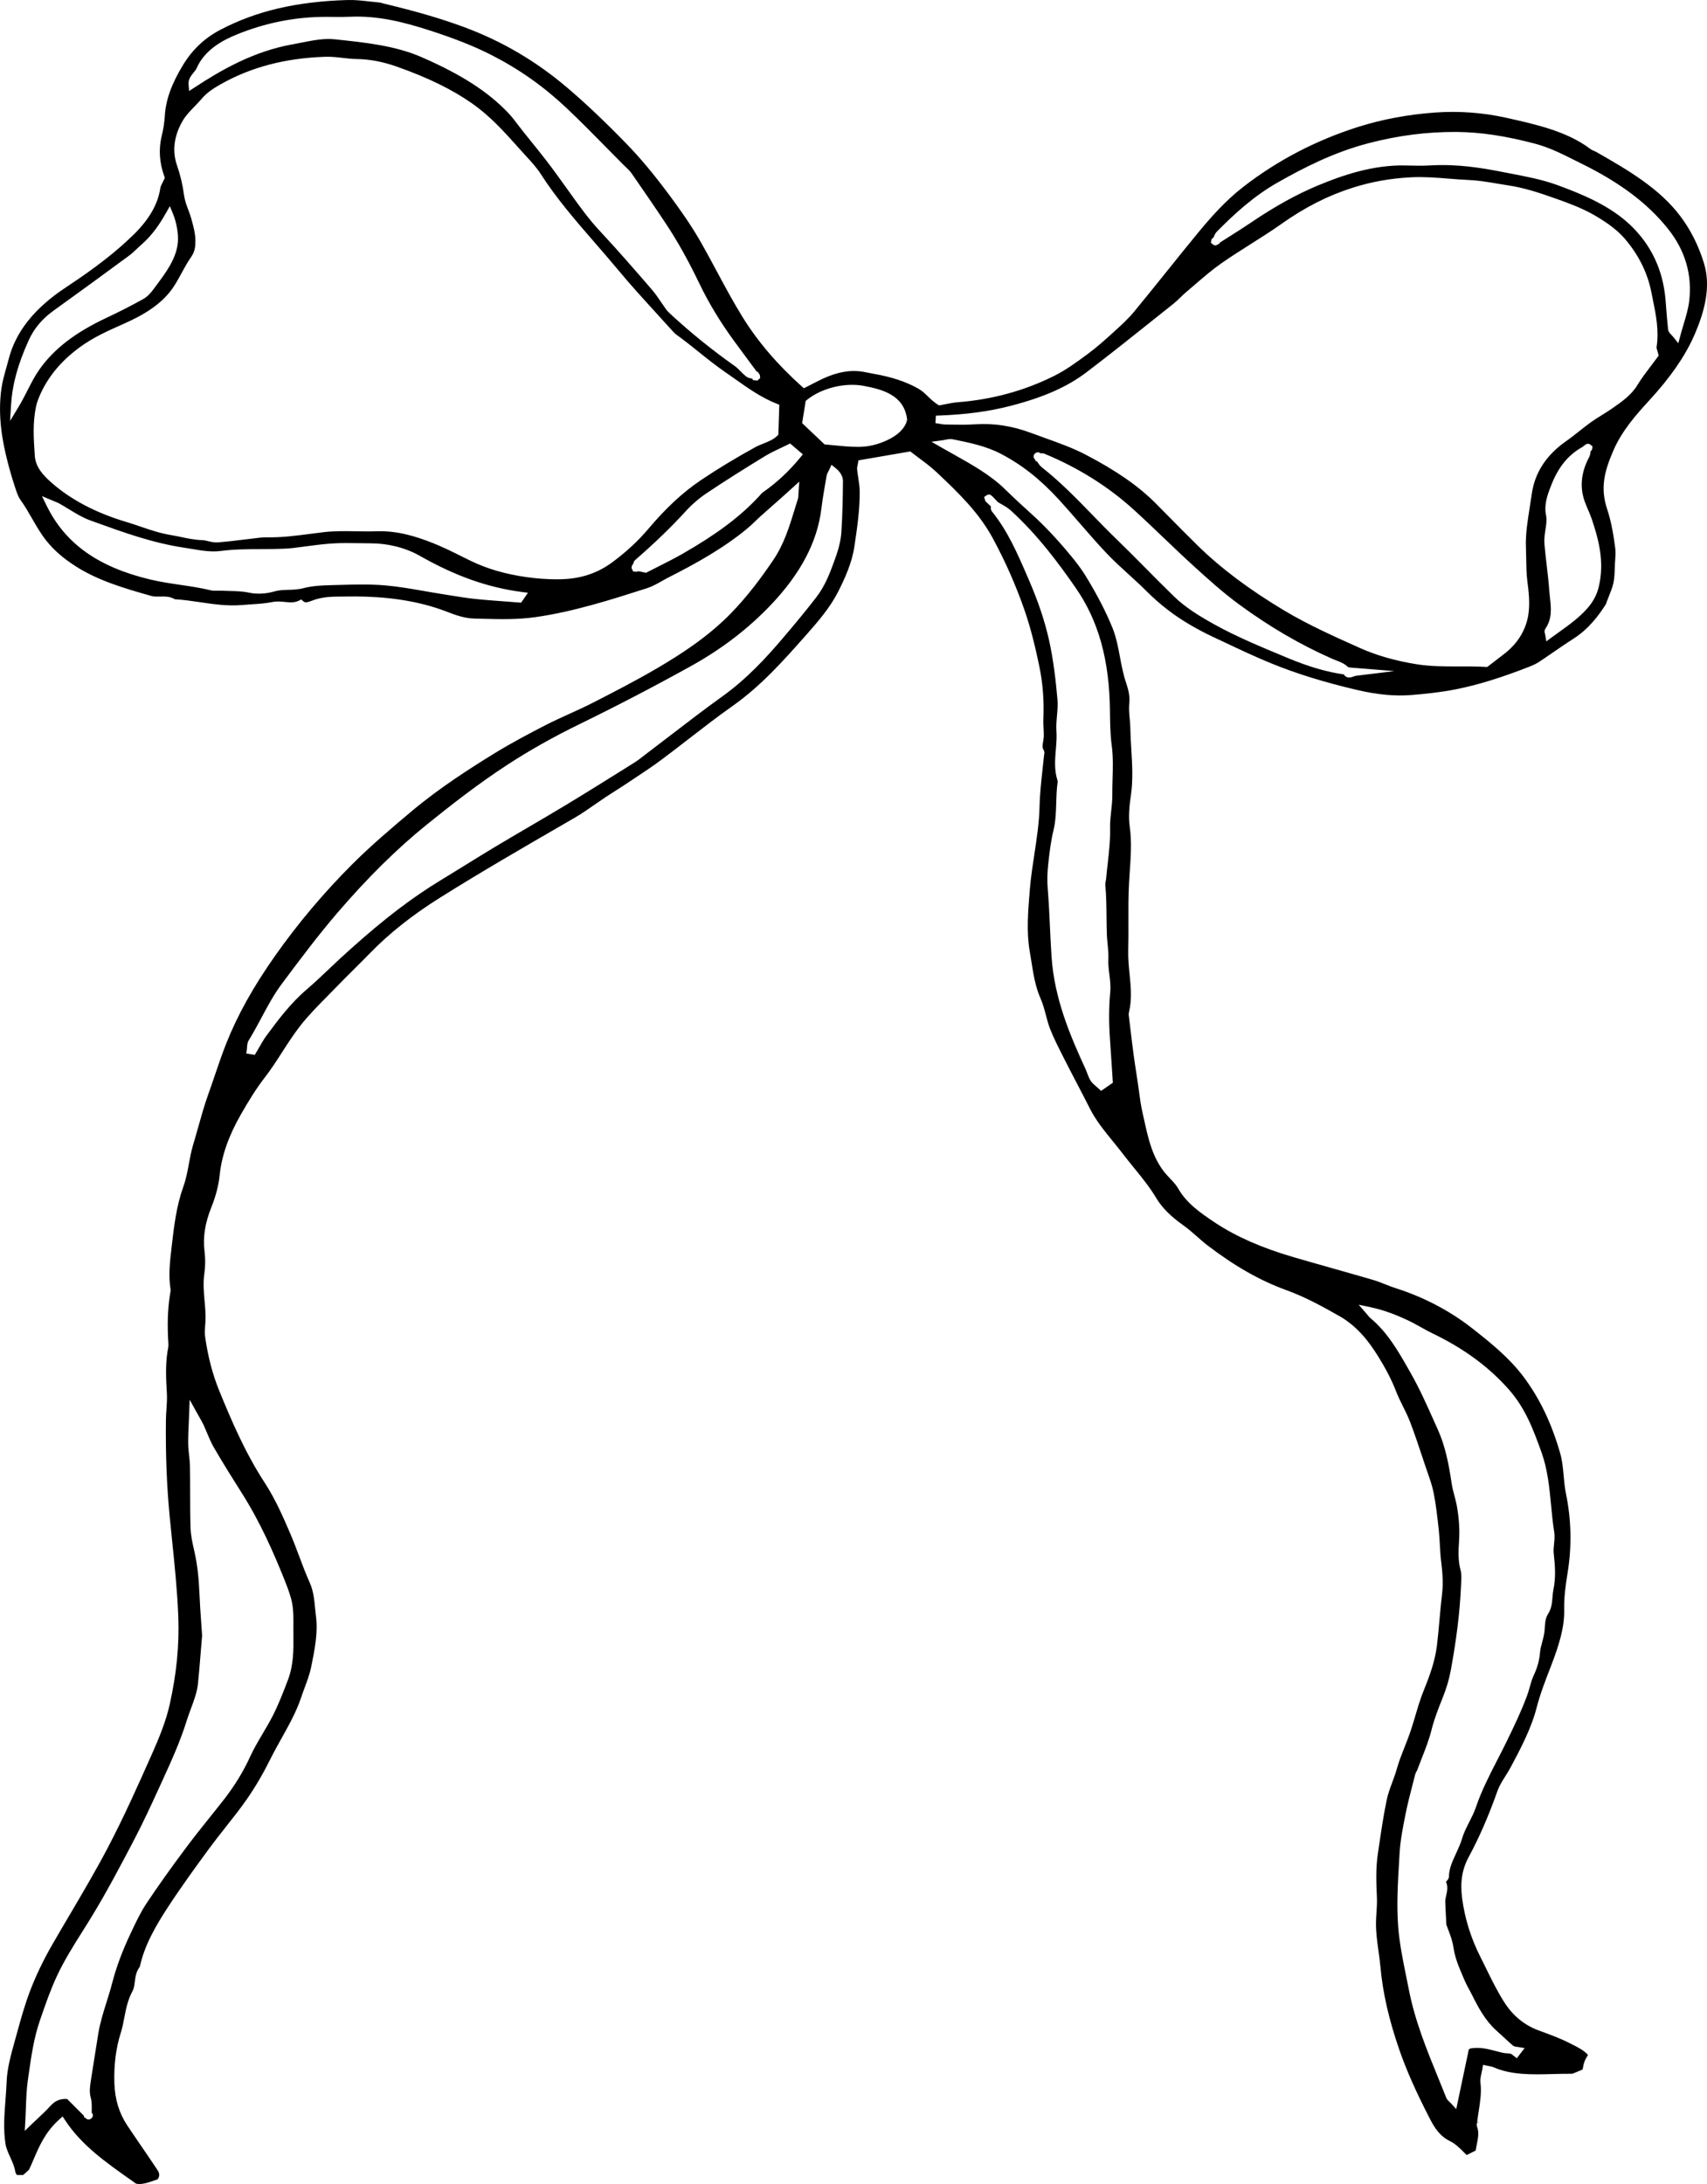 <?xml version="1.0" encoding="UTF-8"?>
<svg id="Layer_2" data-name="Layer 2" xmlns="http://www.w3.org/2000/svg" viewBox="0 0 320.338 409.781">
  <g id="Layer_1-2" data-name="Layer 1">
    <path d="m277.49,396.17c.275-1.778.56-3.617.337-5.356-.079-.62.06-1.239.195-1.838.059-.262.118-.523.161-.791l.122-.77.762.165c.18.038.33.065.459.088.279.05.505.091.729.19,3.371,1.5,7.327,1.393,11.153,1.289l.134-.004c1.118-.029,2.275-.058,3.41-.047.103-.004.321-.081.464-.139.488-.191.846-.347,1.232-.514l.344-.148.013-.067c.1-.53.185-.984.354-1.446.152-.413.383-.785.607-1.146l.045-.073c-.746-.853-1.909-1.438-3.036-2.004l-.485-.245c-1.642-.842-3.479-1.518-5.254-2.172l-.549-.203c-2.646-.979-4.806-2.766-6.42-5.309-1.292-2.032-2.357-4.206-3.387-6.308-.359-.734-.719-1.468-1.087-2.194-1.753-3.46-2.899-7.142-3.405-10.943-.4-3.004-.011-5.465,1.224-7.746,1.961-3.625,3.726-7.672,5.393-12.373.361-1.017.962-1.969,1.543-2.89.322-.51.655-1.038.935-1.562,1.819-3.415,3.878-7.279,4.898-11.258.644-2.51,1.614-5.015,2.553-7.438l.107-.275c1.548-3.998,2.566-7.329,2.498-10.595-.046-2.221.218-4.353.628-6.873.823-5.046.722-9.952-.307-14.997-.225-1.105-.329-2.241-.429-3.339-.124-1.367-.251-2.77-.611-4.042-1.613-5.708-3.895-10.47-6.977-14.559-2.632-3.49-6.123-6.327-9.771-9.167-4.09-3.183-8.992-5.736-14.178-7.383-.689-.218-1.352-.482-1.992-.738-.707-.281-1.435-.57-2.169-.786-2.555-.749-5.122-1.475-7.69-2.201-2.461-.696-4.833-1.367-7.196-2.056-6.016-1.754-10.856-3.876-14.797-6.485-2.89-1.913-5.408-3.717-6.954-6.434-.374-.658-.93-1.247-1.519-1.871-.427-.453-.864-.915-1.244-1.42-2.126-2.82-2.861-6.137-3.571-9.345-.109-.491-.217-.979-.33-1.465-.323-1.386-.515-2.816-.7-4.199-.081-.607-.161-1.202-.25-1.794l-.195-1.269c-.203-1.314-.406-2.629-.58-3.948-.231-1.742-.44-3.489-.649-5.236l-.24-1.997c-.025-.212.013-.403.044-.528.588-2.404.348-4.806.116-7.128-.146-1.454-.295-2.954-.255-4.478.046-1.75.04-3.518.034-5.228-.009-2.427-.018-4.902.116-7.37.038-.704.086-1.411.134-2.118l.007-.104c.19-2.777.388-5.649-.009-8.384-.278-1.92-.058-3.964.221-5.887.422-2.908.246-5.819.074-8.634-.076-1.252-.163-2.664-.186-4.036-.009-.563-.062-1.142-.115-1.7-.088-.948-.18-1.929-.077-2.942.131-1.296-.152-2.479-.616-3.855-.532-1.579-.839-3.213-1.135-4.793-.345-1.837-.702-3.736-1.409-5.473-1.261-3.096-2.936-6.326-5.122-9.875-.841-1.367-1.858-2.642-2.649-3.6-2.646-3.199-5.018-5.716-7.466-7.921-1.349-1.215-3.119-2.828-4.843-4.525-2.754-2.711-6.216-4.65-9.88-6.704-.708-.396-1.414-.792-2.119-1.195l-1.884-1.078,2.15-.294c.161-.022.323-.057.481-.09.412-.086.874-.181,1.317-.094l.114.023c3.005.609,6.113,1.239,8.896,2.68,3.979,2.062,7.467,4.811,10.978,8.651,1.336,1.462,2.63,2.953,3.881,4.396,1.653,1.904,3.338,3.845,5.079,5.682,1.282,1.352,2.71,2.652,4.091,3.909,1.129,1.028,2.274,2.071,3.351,3.146,2.54,2.536,5.236,4.617,8.244,6.362,1.513.877,2.792,1.553,4.023,2.129.784.367,1.566.735,2.348,1.105,2.898,1.368,5.87,2.771,8.882,4,4.642,1.894,9.861,3.51,15.958,4.941,3.89.914,7.173,1.219,10.337.963,2.303-.188,5.331-.481,8.317-1.074,4.093-.813,8.492-2.171,13.843-4.273.716-.281,1.298-.573,1.779-.891.893-.591,1.773-1.197,2.653-1.804,1.24-.854,2.483-1.711,3.746-2.514,2.931-1.865,4.794-4.438,6.091-6.471.129-.396.33-.898.52-1.373.386-.963.715-1.787.892-2.591.195-.894.228-1.843.258-2.762.011-.335.022-.667.041-1,.012-.216.027-.432.043-.649.05-.695.101-1.411.018-2.048-.309-2.386-.708-4.938-1.534-7.436-1.314-3.97-.539-7.094,1.245-11.147,1.567-3.561,4.214-6.586,6.572-9.142,3.958-4.291,6.715-8.24,8.428-12.072,2.491-5.574,3.1-9.96,1.918-13.805-.991-3.223-2.457-6.15-4.359-8.701-3.991-5.353-10.033-8.812-15.877-12.156-.094-.054-.199-.096-.305-.14-.259-.106-.518-.212-.753-.39-4.389-3.318-10.165-4.605-15.75-5.851-4.405-.982-8.914-1.317-13.4-.996-5.082.366-9.945,1.275-14.453,2.703-7.894,2.502-15.13,6.275-21.508,11.215-3.416,2.646-6.155,5.765-8.606,8.741-1.966,2.388-3.899,4.793-5.832,7.199-2.034,2.532-4.021,5.005-6.043,7.458-1.146,1.391-2.518,2.636-3.845,3.841-1.759,1.599-3.239,2.92-4.918,4.156l-.086.065c-1.96,1.444-3.978,2.929-6.202,4.04-5.584,2.789-11.688,4.452-18.143,4.944-.7.053-1.433.2-2.143.341-.371.074-.705.141-1.036.199l-.281.05-.242-.156c-.73-.466-1.294-1.006-1.838-1.529-.571-.549-1.102-1.059-1.776-1.444-2.293-1.308-4.975-2.2-8.438-2.807-.298-.051-.595-.111-.892-.171-.642-.129-1.267-.255-1.883-.309-2.401-.206-4.884.405-7.805,1.93-.429.224-.861.442-1.329.678l-1.166.591-.376-.338c-4.569-4.089-8.314-8.473-11.128-13.029-1.751-2.833-3.334-5.785-4.866-8.639l-.066-.123c-.903-1.682-1.837-3.421-2.791-5.107-1.969-3.478-4.329-6.751-6.166-9.215-2.856-3.83-5.363-6.823-7.889-9.418-4.144-4.256-7.657-7.585-11.059-10.479-5.918-5.035-12.29-8.776-19.48-11.438-4.232-1.566-8.864-2.921-15.02-4.393-.112-.027-.223-.06-.333-.094-.152-.046-.278-.084-.384-.094-.62-.054-1.237-.124-1.855-.194-1.438-.163-2.872-.33-4.269-.281-9.545.285-17.124,2.066-23.851,5.604-2.929,1.541-5.211,3.698-6.977,6.596-2.156,3.539-3.24,6.572-3.41,9.545-.068,1.184-.263,2.434-.596,3.823-.587,2.443-.419,4.967.5,7.503l.101.278-.119.27c-.106.242-.221.47-.333.689-.191.375-.356.7-.395.966-.441,3.019-2.092,5.891-5.045,8.778-3.259,3.187-7.162,6.224-12.656,9.847-5.918,3.903-9.439,8.319-10.765,13.5-.143.558-.3,1.116-.458,1.675-.342,1.21-.695,2.463-.875,3.679-.788,5.333.21,10.285,1.167,14.003.396,1.538.838,3.049,1.314,4.492l.096.293c.261.802.531,1.63.987,2.264.821,1.14,1.513,2.346,2.182,3.512.809,1.409,1.644,2.863,2.686,4.159,1.439,1.789,3.198,3.315,5.535,4.802,4.089,2.603,8.846,4.051,14.191,5.546.458.129.998.116,1.57.102.895-.021,1.906-.044,2.783.5,1.626.1,3.224.335,4.77.562,2.541.375,5.163.762,7.885.522.57-.051,1.142-.088,1.713-.125,1.305-.085,2.655-.173,3.938-.429.842-.17,1.618-.091,2.368-.017.956.095,1.774.175,2.618-.243l.448-.222.373.334c.35.313.743.24,1.673-.119.25-.096.493-.189.726-.255,1.511-.431,2.926-.496,4.111-.501l1.363-.011c1.262-.012,2.567-.025,3.86.018,5.929.208,10.968,1.158,15.407,2.903,1.468.577,3.204,1.172,4.949,1.212l1.497.039c3.224.087,6.547.175,9.921-.299,7.17-1.011,14.196-3.26,20.991-5.435.971-.311,1.865-.815,2.729-1.303.449-.253.887-.5,1.331-.726,5.009-2.546,10.273-5.426,14.839-9.231.479-.399.94-.844,1.386-1.273.331-.319.66-.636,1.001-.942.774-.697,1.559-1.388,2.344-2.078l1.49-1.316c.44-.391.877-.787,1.349-1.215l2.125-1.922-.141,1.844c-.011.138-.013.271-.015.399-.006.33-.012.698-.133,1.075-.211.66-.414,1.322-.616,1.985-.972,3.178-1.976,6.46-4.035,9.488-1.931,2.84-4.588,6.55-8.03,10.06-4.313,4.399-9.517,7.698-13.569,10.081-4.152,2.443-8.637,4.736-12.241,6.579-1.468.75-2.982,1.438-4.447,2.104-1.474.67-2.998,1.362-4.464,2.115-2.914,1.498-6.339,3.303-9.65,5.338-4.443,2.732-10.2,6.417-15.313,10.698-3.745,3.135-7.695,6.488-11.205,9.992-5.354,5.343-10.249,11.148-14.548,17.254-4.046,5.748-7.025,11.089-9.105,16.328-.799,2.012-1.504,4.085-2.186,6.09-.417,1.227-.812,2.386-1.227,3.542-.727,2.027-1.312,4.115-1.878,6.134l-.026.093c-.305,1.087-.609,2.173-.938,3.257-.348,1.15-.567,2.34-.779,3.491-.263,1.427-.534,2.902-1.053,4.349-1.313,3.663-1.746,7.413-2.165,11.039l-.046.397c-.297,2.55-.604,5.187-.207,7.667.06.374-.007.724-.065,1.033l-.044.248c-.417,2.721-.504,5.616-.276,9.109.026.403-.048.791-.114,1.132-.023.12-.044.233-.062.345-.405,2.631-.256,5.259-.111,7.8.056.994-.012,2.002-.078,2.977-.046.676-.091,1.326-.099,1.972-.08,6.484.152,12.439.709,18.206.144,1.492.298,2.983.452,4.473.477,4.628.97,9.413,1.157,14.193.211,5.385-.318,10.812-1.618,16.59-.716,3.187-2.021,6.336-3.323,9.266-2.586,5.812-5.25,11.8-8.31,17.622-2.219,4.221-4.702,8.434-7.104,12.509-1.109,1.881-2.218,3.763-3.305,5.65-1.69,2.936-3.104,5.895-4.202,8.795-.985,2.601-1.723,5.282-2.436,7.875l-.422,1.527c-.685,2.463-1.392,5.01-1.486,7.428-.044,1.139-.132,2.295-.217,3.412-.211,2.769-.426,5.58-.015,8.256.136.88.5,1.683.886,2.532.403.886.818,1.8.983,2.845.019.118.131.298.251.487l.026.043h1.186l1.087-.971c.306-.642.587-1.298.871-1.96,1.084-2.532,2.206-5.149,4.808-7.479l.639-.571.47.716c3.065,4.682,7.634,7.896,12.472,11.3l.851.6c1.052.21,2.205-.188,3.422-.608l.608-.207c.597-.86.25-1.365-.364-2.258l-.206-.303c-.837-1.261-1.691-2.507-2.546-3.754l-.06-.087c-.851-1.242-1.701-2.483-2.532-3.736-1.531-2.31-2.318-4.92-2.407-7.979-.099-3.414.305-6.564,1.2-9.365.297-.931.484-1.904.665-2.846.314-1.641.639-3.331,1.545-5.004.275-.509.348-1.102.424-1.729.108-.893.231-1.902.949-2.854.875-4.067,3.065-7.792,5.304-11.214,2.529-3.866,5.329-7.712,7.754-11.014.982-1.337,2.034-2.667,3.051-3.953,1.362-1.721,2.733-3.454,3.953-5.206,1.579-2.269,3.035-4.753,4.451-7.594.659-1.321,1.415-2.676,2.083-3.871,1.369-2.452,2.783-4.987,3.65-7.584.207-.623.438-1.245.668-1.867.483-1.303.975-2.626,1.232-3.906l.036-.173c.618-3.065,1.257-6.236.879-9.225-.062-.486-.11-.976-.158-1.464l-.009-.094c-.167-1.719-.326-3.342-1.005-4.854-.736-1.641-1.373-3.335-1.988-4.973-.505-1.345-1.028-2.736-1.601-4.08-1.453-3.412-2.92-6.726-4.895-9.756-3.663-5.617-6.312-11.834-8.507-17.222-1.241-3.044-2.104-6.332-2.641-10.048-.11-.761-.051-1.527.005-2.268.019-.238.036-.474.048-.709.065-1.257-.049-2.533-.16-3.766-.149-1.674-.303-3.4-.047-5.199.196-1.385.208-2.784.035-4.158-.332-2.638.08-5.28,1.296-8.317.83-2.072,1.35-4.092,1.546-6.004.373-3.64,1.689-7.385,4.024-11.45,1.489-2.592,2.821-4.759,4.479-6.908,1.165-1.51,2.209-3.131,3.218-4.699,1.046-1.626,2.125-3.302,3.357-4.889,1.541-1.984,3.373-3.835,5.144-5.626l.104-.105c.538-.544,1.075-1.088,1.603-1.635,1.083-1.123,2.193-2.227,3.304-3.332,1.023-1.018,2.003-1.994,2.964-2.981,3.64-3.744,7.971-7.17,13.242-10.476,7.559-4.74,15.421-9.289,23.024-13.688l2.11-1.221c1.322-.765,2.59-1.649,3.816-2.504.68-.474,1.359-.946,2.05-1.404.623-.412,1.253-.813,1.885-1.216.792-.503,1.527-.971,2.249-1.456l1.425-.948c1.63-1.082,3.316-2.2,4.898-3.379,1.715-1.277,3.402-2.583,5.089-3.889l.085-.065c2.65-2.051,5.362-4.15,8.138-6.108,5.378-3.792,9.598-8.553,13.679-13.157l.155-.175c2.329-2.626,4.542-5.224,6.017-8.137,1.246-2.461,2.582-5.383,3.035-8.396.523-3.476,1.062-7.057,1.004-10.581-.013-.792-.139-1.607-.261-2.396-.079-.511-.157-1.016-.211-1.523-.035-.34.035-.652.096-.928.023-.101.046-.2.062-.301l.082-.521,9.735-1.678.258.202c.392.307.824.627,1.276.963,1.093.812,2.319,1.722,3.409,2.745,4.264,3.997,8,7.688,10.542,12.388,2.375,4.395,4.388,8.962,5.981,13.577,1.259,3.646,2.096,7.332,2.749,10.458.662,3.172.909,6.445.755,10.004-.022.521.008,1.063.038,1.587.026.479.052.959.046,1.441-.006.374-.067.729-.125,1.074-.11.645-.197,1.151.079,1.557.238.349.149.722.101.922-.109,1.077-.218,2.077-.327,3.077-.238,2.191-.481,4.43-.526,6.597-.062,3.022-.528,6.077-.979,9.03-.326,2.135-.661,4.332-.836,6.473l-.027.325c-.314,3.821-.639,7.772.005,11.423.111.63.211,1.267.312,1.904.365,2.318.741,4.706,1.698,6.854.457,1.027.742,2.113,1.019,3.164.225.86.456,1.74.774,2.552.688,1.754,1.566,3.484,2.417,5.158l.34.669c.727,1.438,1.472,2.867,2.217,4.295l.125.24c.8,1.533,1.6,3.066,2.377,4.61,1.119,2.224,2.753,4.23,4.334,6.171.652.801,1.285,1.578,1.891,2.372.662.869,1.354,1.721,2.047,2.572,1.463,1.799,2.97,3.651,4.168,5.651,1.115,1.86,2.651,3.408,5.137,5.175.905.644,1.727,1.369,2.521,2.07.646.571,1.302,1.15,1.982,1.669,5.149,3.931,9.854,6.601,14.806,8.402,3.53,1.285,6.714,3.031,9.936,4.859,3.52,1.997,5.72,5.062,7.243,7.511,1.52,2.442,2.598,4.541,3.394,6.606.361.939.827,1.876,1.276,2.782.469.943.949,1.91,1.339,2.919.851,2.204,1.606,4.478,2.336,6.676l.612,1.835c.12.356.244.712.369,1.067.428,1.226.868,2.482,1.125,3.791.437,2.219.687,4.399.968,7.02.097.907.147,1.829.195,2.721.055,1.018.111,2.044.232,3.027.229,1.857.45,4.025.176,6.259-.195,1.597-.338,3.217-.476,4.783-.14,1.59-.285,3.235-.486,4.864-.359,2.926-1.403,5.767-2.478,8.402-.625,1.532-1.094,3.123-1.548,4.661-.33,1.113-.646,2.18-1.009,3.229-.316.912-.677,1.822-1.025,2.702-.53,1.337-1.073,2.706-1.449,4.062-.243.874-.564,1.742-.875,2.582-.397,1.073-.802,2.166-1.022,3.221-.618,2.956-1.06,5.976-1.487,8.897l-.198,1.351c-.406,2.742-.285,5.455-.169,8.079.043.956-.019,1.927-.079,2.865-.04.613-.078,1.216-.089,1.815-.033,1.834.221,3.646.466,5.399.143,1.024.284,2.039.375,3.058.428,4.763,1.575,9.797,3.505,15.39,1.354,3.921,3.214,8.117,5.856,13.205.804,1.547,1.803,3.104,3.654,4.01,1.043.509,1.821,1.292,2.575,2.048.202.203.392.395.583.578l1.683-.844c.059-.362.131-.723.205-1.081.244-1.203.475-2.339.07-3.356-.125-.316-.056-.613-.015-.79l.392-.05h0l-.373-.045c.08-.669.184-1.339.287-2.01Zm-23.051-269.373c-.074.009-.23.065-.356.111-.278.101-.581.211-.901.211-.227,0-.433-.057-.613-.17-.16-.099-.289-.237-.383-.41-3.248-.466-6.583-1.442-10.476-3.062l-.861-.358c-4.34-1.804-8.814-3.665-12.916-5.938-2.644-1.466-5.394-3.116-7.595-5.251-1.774-1.722-3.537-3.501-5.242-5.222-1.852-1.869-3.709-3.744-5.578-5.55-1.531-1.478-3.028-3.02-4.475-4.511-2.983-3.073-6.042-6.225-9.5-8.943-.409-.322-.674-.731-.909-1.093l-.044-.068-.214-.002-.162-.36c-.249-.216-.317-.519-.18-.831.06-.137.154-.25.272-.326.013-.017.081-.06.157-.094.27-.124.561-.076.777.12.257-.016.533-.012.798.097,6.328,2.618,11.97,6.16,16.771,10.53,1.863,1.695,3.707,3.457,5.489,5.159l.068.065c1.814,1.733,3.69,3.526,5.583,5.246,2.726,2.477,5.542,5.035,8.621,7.289,5.763,4.22,11.488,7.555,17.502,10.196.22.096.448.185.677.274.786.306,1.597.622,2.224,1.252l.454.095,8.246.662-7.235.884Zm45.609-16.778c-.364,1.563-1.071,2.895-2.225,4.191-1.539,1.727-3.36,3.033-5.289,4.415-.46.33-.922.66-1.382 1l-.97.715-.196-1.189c-.015-.092-.037-.169-.056-.236-.062-.227-.164-.598.082-.955,1.294-1.89,1.073-3.869.86-5.782-.056-.504-.104-.94-.134-1.371-.11-1.563-.296-3.155-.476-4.693-.158-1.343-.316-2.69-.431-4.042-.08-.932.059-1.832.192-2.703.146-.946.282-1.834.118-2.629-.411-1.993.174-3.709.981-5.745,1.383-3.491,3.247-5.73,6.027-7.235l.024-.125.304-.125.161-.214.08.052c.348-.182.649.007.747.082.05.038.093.079.131.124l.259.193-.059.422c-.036.265-.181.413-.3.495l-0.0.003c-.037.334-.082.749-.292,1.144-1.506,2.827-1.776,5.627-.801,8.326.175.483.378.956.581,1.429.263.61.522,1.212.734,1.842,1.22,3.623,2.43,7.884,1.327,12.613Zm-72.746-64.882c.044-.297.198-.436.37-.528l.092-.121c.126-.32.283-.717.606-1.042,3.221-3.25,6.838-6.619,11.459-9.237,4.712-2.669,10.417-5.629,17.014-7.345,5.604-1.458,10.97-2.133,16.446-2.106,4.557.038,9.265.741,14.815,2.214,2.598.689,4.888,1.836,7.103,2.945.453.227.905.453,1.361.676,7.41,3.629,12.643,7.559,16.468,12.366,3.213,4.037,4.546,8.586,3.962,13.522-.171,1.438-.596,2.855-1.046,4.355-.209.694-.424,1.41-.622,2.158l-.373,1.412-.915-1.139c-.148-.184-.287-.329-.404-.453-.29-.305-.559-.588-.606-1.027-.147-1.344-.253-2.696-.356-4.004l-.123-1.542c-.464-5.586-2.699-10.313-6.64-14.048-3.746-3.548-8.79-5.689-13.683-7.474-2.81-1.025-5.897-1.613-8.882-2.183-.59-.112-1.181-.226-1.77-.341-3.505-.69-8.159-1.448-13.07-1.16-1.579.091-3.16.059-4.644.016-6.245-.178-12.131,1.918-16.572,3.763-3.944,1.638-8.029,3.902-12.49,6.92-1.41.955-2.856,1.869-4.255,2.753-.542.343-1.084.686-1.624,1.031l-.105.212-.267.108c-.284.252-.623.27-.922.043-.049-.036-.093-.078-.131-.123l-.261-.201.064-.42Zm-51.678,32.851l.342-.012c5.237-.181,9.596-.764,13.72-1.834,6.222-1.615,10.612-3.562,14.235-6.315,4.273-3.246,8.51-6.628,12.608-9.899,1.25-.999,2.501-1.998,3.754-2.993.417-.333.797-.703,1.2-1.095.358-.351.718-.7,1.105-1.025.573-.482,1.14-.97,1.707-1.46,1.564-1.35,3.181-2.746,4.931-3.969,1.792-1.251,3.676-2.442,5.497-3.594,1.93-1.221,3.926-2.483,5.804-3.813,4.364-3.09,8.72-5.3,13.316-6.757,3.536-1.121,7.115-1.76,10.941-1.955,2.445-.121,4.82.069,7.115.254,1.224.099,2.488.201,3.736.253,1.8.074,3.516.366,5.175.649.74.126,1.41.24,2.086.339,3.135.46,5.95,1.403,9.043,2.496,2.412.853,4.956,1.793,7.209,3.09,2.655,1.528,4.512,2.97,5.844,4.538,2.554,3.009,4.206,6.365,4.911,9.975.078.399.16.799.241,1.199l.025.123c.584,2.85,1.187,5.797.705,8.958-.022.151.056.397.139.657.062.194.125.396.173.609l.074.326-.198.271c-.392.537-.798,1.07-1.205,1.604-.912,1.199-1.837,2.415-2.585,3.651-1.142,1.882-2.917,3.114-4.633,4.306l-.205.143c-.599.417-1.225.804-1.851,1.191-.688.426-1.377.853-2.007,1.306-.74.531-1.46,1.103-2.157,1.655-.804.637-1.635,1.296-2.507,1.906-3.737,2.607-5.91,5.945-6.458,9.92-.118.855-.255,1.71-.392,2.564-.395,2.468-.804,5.018-.702,7.496.029.702.04,1.408.049,2.113.02,1.382.04,2.806.213,4.171.245,1.936.521,4.118.188,6.292-.437,2.841-1.965,5.359-4.418,7.282-.653.512-1.312,1.017-2.022,1.559l-1.29.987-.273-.016c-1.722-.103-3.468-.097-5.007-.092-2.651.004-5.298.008-7.872-.398-3.989-.63-7.596-1.659-10.722-3.06l-.17-.076c-4.724-2.116-9.609-4.304-14.083-6.984-6.574-3.939-11.892-7.937-16.258-12.223-1.873-1.838-3.743-3.732-5.552-5.565l-2.268-2.294c-3.202-3.228-7.379-6.131-13.145-9.136-2.389-1.245-5.041-2.196-7.605-3.116-.86-.308-1.719-.616-2.57-.936-3.573-1.34-7.027-1.874-10.561-1.64-1.509.102-3.023.076-4.362.054l-1.199-.016c-.4-.003-.766-.071-1.12-.136-.148-.027-.287-.053-.427-.073l-.34-.048.079-1.408ZM38.859,268.878c.382.908.776,1.841,1.263,2.682,1.76,3.04,3.645,6.042,5.256,8.579,3.478,5.471,5.964,11.207,7.938,16.096.42,1.041.901,2.282,1.281,3.597.483,1.676.473,3.413.463,5.092l-.003.907.006.99c.024,2.728.049,5.549-1.045,8.42-.833,2.18-1.688,4.417-2.772,6.567-.607,1.202-1.327,2.418-1.962,3.492-.822,1.391-1.668,2.822-2.32,4.251-1.323,2.897-2.979,5.595-5.062,8.248-.811,1.033-1.634,2.062-2.457,3.089-1.527,1.908-3.066,3.831-4.5,5.751-3.009,4.032-5.373,7.358-7.438,10.466-1.138,1.709-2.018,3.58-2.869,5.389l-.176.375c-1.536,3.254-2.655,6.278-3.423,9.249-.31,1.199-.688,2.402-1.053,3.566-.607,1.934-1.234,3.933-1.544,5.899l-.53,3.328c-.271,1.704-.543,3.409-.808,5.113l-.023.151c-.185,1.191-.36,2.316-.056,3.386.214.752.202,1.529.19,2.28-.003.186-.006.367-.006.547.243.239.291.553.125.858-.068.123-.158.22-.268.285-.021.02-.088.058-.163.088-.32.127-.632.037-.839-.226l-.305-.165-.011-.255-3.146-3.144c-1.312-.086-2.297.343-3.174,1.328-.683.769-1.447,1.483-2.256,2.241l-.094.088c-.347.325-.705.661-1.074,1.018l-1.357,1.312.107-1.885c.049-.849.079-1.674.107-2.485.065-1.825.126-3.527.381-5.264l.19-1.316c.459-3.209.932-6.507,2.063-9.791l.104-.302c.918-2.669,1.865-5.42,3.12-8.097,1.349-2.881,3.093-5.65,4.779-8.329l.082-.129c.613-.975,1.225-1.948,1.819-2.93,2.765-4.564,5.232-9.261,7.619-13.803,1.786-3.398,3.385-6.862,4.745-9.843l.556-1.215c1.709-3.735,3.478-7.598,4.689-11.497.243-.785.534-1.568.816-2.326.574-1.542,1.167-3.136,1.326-4.697.205-2.003.366-4.01.522-5.952.073-.896.143-1.762.216-2.628.004-.061.013-.126.021-.192.016-.115.026-.171.023-.227-.055-.854-.116-1.708-.178-2.563-.124-1.718-.251-3.494-.322-5.27-.125-3.097-.419-5.591-.924-7.85l-.084-.375c-.306-1.357-.621-2.755-.667-4.201-.07-2.234-.073-4.49-.076-6.672-.002-1.613-.005-3.227-.033-4.837-.012-.681-.087-1.382-.16-2.061-.074-.688-.157-1.455-.171-2.21-.02-1.129.032-2.261.093-3.572.029-.623.06-1.29.085-2.021l.095-2.656,1.288,2.324c.219.396.405.722.566,1.004.314.551.535.94.723,1.342.244.522.468,1.054.692,1.585Zm-2.524-255.265l.002-.002c.223-.271.433-.526.535-.761,1.545-3.58,5.056-5.355,7.563-6.379,5.055-2.065,10.336-3.175,15.698-3.297.761-.019,1.522-.012,2.285-.003l.118.001c1.015.012,2.058.021,3.079-.026,5.36-.25,10.253,1.041,14.748,2.477,4.837,1.545,8.621,3.046,11.908,4.724,5.187,2.647,9.789,5.9,14.07,9.946,2.566,2.424,5.068,4.966,7.487,7.424l.196.199c.988,1.003,1.976,2.008,2.972,3.005.133.133.272.265.411.396.395.372.801.755,1.125,1.222,1.955,2.816,4.249,6.141,6.444,9.448,2.162,3.26,4.164,6.842,6.299,11.274,1.737,3.606,3.847,7.096,6.451,10.67,1.008,1.384,2.03,2.761,3.053,4.137l1.241,1.672.258.073.104.242c.169.152.221.337.232.476l.037.424-.359.29-.13.173-.844-.103-.147-.284-.005.025c-.386-.075-.823-.161-1.175-.439-.391-.31-.732-.659-1.033-.966-.356-.364-.693-.708-1.078-.979-4.226-2.979-8.295-6.271-12.095-9.783-.239-.221-.548-.52-.807-.878-.314-.433-.615-.876-.915-1.319-.54-.797-1.097-1.619-1.727-2.346-3.15-3.642-6.407-7.408-9.815-11.053-2.047-2.191-3.766-4.594-5.428-6.918l-1.024-1.427c-1.147-1.595-2.31-3.21-3.501-4.76-.992-1.29-2.016-2.561-3.041-3.831-.494-.612-.965-1.197-1.433-1.783-.288-.36-.567-.728-.846-1.096-.6-.792-1.193-1.575-1.853-2.269-3.805-4.008-8.84-7.249-16.329-10.508-4.906-2.135-10.529-2.725-15.968-3.296l-.318-.033c-2.001-.21-4.126.211-6.181.621-.584.117-1.157.231-1.729.333-7.286,1.301-13.363,4.813-18.347,8.078l-1.029.674-.11-1.225c-.088-.974.489-1.676.952-2.241ZM5.226,73.119l-0.0 0-.334-.17.329.18c-.533,1.046-1.084,2.128-1.777,3.275l-1.552,2.563.184-2.991c.238-3.868,1.263-7.619,3.325-12.162.995-2.194,2.532-4.015,4.699-5.566,4.501-3.223,8.923-6.458,14.18-10.325.457-.336.868-.728,1.304-1.143.302-.288.586-.558.884-.814,2.202-1.891,3.647-4.183,4.66-5.968l.748-1.316.576,1.399c.678,1.645,1.063,3.827.935,5.308-.264,3.071-2.157,5.614-3.987,8.073l-.588.793c-.419.57-1.076,1.384-1.929,1.854-2.309,1.274-4.618,2.453-6.862,3.504-5.914,2.77-9.939,5.875-12.668,9.771-.828,1.183-1.459,2.422-2.126,3.734Zm92.573,39.958l-.424-.033c-.821-.065-1.643-.126-2.464-.186-1.903-.14-3.872-.284-5.799-.487-1.522-.161-3.035-.407-4.498-.644-.546-.089-1.053-.171-1.562-.251-1.088-.169-2.171-.358-3.255-.547l-.152-.026c-2.419-.423-4.921-.86-7.429-1.075-2.767-.237-5.691-.158-8.52-.08l-1.46.039c-1.744.043-3.586.122-5.262.564-1.01.267-1.974.294-2.905.321-.884.025-1.718.049-2.51.279-1.661.484-3.343.566-4.866.241-1.16-.249-2.391-.279-3.581-.308-.547-.014-1.094-.027-1.638-.059-.181-.012-.365-.006-.55 0-.509.019-.957.033-1.398-.075-1.824-.444-3.759-.729-5.631-1.006-1.894-.28-3.829-.565-5.7-1.012-9.788-2.338-15.969-6.747-19.453-13.874l-.864-1.768,2.448,1.024c.335.134.552.224.752.333.646.356,1.275.74,1.903,1.125,1.252.767,2.547,1.56,3.954,2.069l.931.336c5.314,1.922,10.805,3.909,16.722,4.791.461.069.925.147,1.391.226,1.801.302,3.665.618,5.424.384,2.544-.33,5.035-.338,7.444-.345,1.374-.004,2.784-.009,4.173-.073l.273-.012c.526-.024,1.014-.045,1.5-.103.781-.09,1.562-.194,2.343-.298l.142-.019c1.664-.222,3.384-.451,5.083-.559,1.635-.104,3.273-.08,4.858-.054.798.013,1.505.024,2.213.025,3.417.004,6.661.823,9.382,2.368,6.644,3.772,12.701,5.918,19.065,6.755l1.195.156-1.278,1.856Zm7.604-4.399c-.33.009-.662.014-.994.014-1.812,0-3.657-.136-5.64-.416-3.933-.555-7.338-1.548-10.412-3.035-.626-.303-1.25-.613-1.872-.923-1.717-.854-3.481-1.732-5.296-2.443-3.123-1.223-6.572-2.335-10.616-2.193-1.309.047-2.664.023-3.859.002-1.926-.035-3.918-.07-5.874.154-.848.097-1.695.208-2.542.319l-.123.016c-2.625.342-5.338.692-8.02.644-.432-.014-.91.012-1.426.07-.829.094-1.658.197-2.487.299-1.761.217-3.582.442-5.379.577-.659.043-1.257-.098-1.788-.224-.401-.095-.777-.184-1.139-.195-1.395-.045-2.688-.316-3.938-.579-.618-.13-1.231-.259-1.854-.36-2.073-.336-3.973-.986-5.81-1.613-.88-.301-1.753-.599-2.645-.865-5.727-1.703-10.482-4.216-14.137-7.468-1.487-1.324-2.882-2.841-3.02-4.954l-.028-.419c-.187-2.831-.38-5.752.248-8.75.125-.596.329-1.223.621-1.917,1.499-3.555,3.951-6.562,7.496-9.193,2.571-1.907,5.463-3.19,8.261-4.431,3.411-1.515,7.208-3.539,9.507-7.073.516-.793.979-1.64,1.425-2.459.562-1.033,1.136-2.085,1.837-3.089.725-1.036.776-2.047.766-3.166-.01-1.19-.339-2.41-.658-3.588l-.106-.391c-.146-.544-.355-1.097-.557-1.632-.329-.869-.668-1.769-.798-2.741-.266-1.977-.702-3.822-1.333-5.641-.938-2.707-.551-5.623,1.122-8.433.571-.958,1.389-1.798,2.181-2.61.421-.431.897-.918,1.296-1.398.938-1.128,2.085-1.902,3.518-2.717,5.703-3.241,12.133-4.942,19.659-5.203,1.157-.045,2.27.087,3.35.211.85.097,1.729.197,2.594.209,2.449.032,4.922.502,7.562,1.437,5.885,2.083,10.377,4.284,14.135,6.923,3.357,2.356,5.959,5.257,8.476,8.062.45.502.901,1.003,1.356,1.503l.354.386c.944,1.032,1.92,2.098,2.684,3.29,2.934,4.582,6.613,8.816,10.17,12.911,1.429,1.645,2.904,3.343,4.314,5.043,2.287,2.756,4.761,5.469,7.154,8.092l.081.088c1.02,1.119,2.041,2.237,3.05,3.363.239.267.449.461.66.614,1.451,1.046,2.847,2.164,4.196,3.246,1.615,1.294,3.279,2.627,5.028,3.828.597.41,1.187.826,1.775,1.242,2.571,1.817,4.963,3.507,7.835,4.646l.482.191-.177,5.624-.211.207c-.723.712-1.687,1.095-2.618,1.465-.514.204-1.029.409-1.481.657-3.675,2.019-7.112,4.102-10.216,6.191-3.408,2.295-6.557,5.214-9.912,9.188-1.864,2.209-4.125,4.303-6.722,6.224-2.757,2.039-5.868,3.079-9.508,3.181Zm37.728-16.282h-0c-.156.108-.3.275-.466.468-.08.093-.156.181-.234.267-3.482,3.761-7.876,7.066-14.246,10.719-1.583.908-3.198,1.721-4.758,2.507l-.092.046c-.64.322-1.264.637-1.861.947l-.232.121-1.472-.307-.078.097-.067-.042c-.109.052-.244.078-.417.049l-.419-.066-.097-.256c-.042-.055-.078-.119-.107-.189-.057-.141-.137-.445.088-.714l-.042-.09.197-.087c.036-.27.119-.571.388-.805,3.654-3.176,6.719-6.132,9.371-9.039,1.217-1.335,2.602-2.537,4.004-3.476,3.838-2.569,7.681-4.952,10.933-6.943.971-.595,2.004-1.081,3.004-1.551.45-.211.885-.417,1.307-.626l.436-.218,2.397,2.041-.459.56c-2.15,2.619-4.464,4.774-7.075,6.587Zm14.76,7.482c-.123,1.904-.738,3.785-1.322,5.374-.842,2.289-1.712,4.655-3.399,6.835-1.806,2.334-3.8,4.767-6.465,7.888-2.929,3.428-6.538,7.373-11.094,10.647-3.35,2.407-6.671,4.955-9.882,7.419-1.466,1.125-2.922,2.241-4.385,3.35-.203.153-.403.31-.604.466-.531.416-1.081.845-1.686,1.224l-1.282.802c-3.575,2.238-7.627,4.773-11.547,7.141-2.34,1.412-4.701,2.795-7.062,4.178l-.212.125c-1.995,1.168-3.989,2.336-5.97,3.523-1.884,1.129-3.75,2.284-5.615,3.438-1.549.96-3.07,1.902-4.602,2.831-5.391,3.266-10.58,7.218-16.825,12.812l-.075.068c-.742.665-1.445,1.294-2.134,1.934-.662.614-1.316,1.236-1.97,1.857-1.367,1.299-2.757,2.621-4.208,3.86-3.048,2.602-5.336,5.686-7.548,8.667-.503.679-.926,1.423-1.335,2.143-.216.378-.405.71-.603,1.038l-.257.426-1.598-.256.114-.727c.021-.129.027-.26.034-.391.023-.426.049-.927.335-1.387.842-1.355,1.601-2.777,2.335-4.152,1.153-2.163,2.34-4.388,3.908-6.486l.139-.185c3.229-4.323,6.57-8.793,10.223-13.049,5.674-6.61,11.167-12.032,16.793-16.576,4.356-3.518,9.561-7.604,15.138-11.235,4.146-2.699,8.689-5.257,13.504-7.603,6.98-3.402,14.046-7.083,21.001-10.941,5.716-3.17,10.756-7.038,14.979-11.497,5.585-5.896,8.669-11.788,9.428-18.012.216-1.778.53-3.579.834-5.321l.136-.783c.063-.363.232-.679.381-.958.056-.104.107-.201.151-.297l.396-.863.739.596c.943.76,1.418,1.604,1.411,2.511-.025,2.835-.08,6.188-.298,9.565Zm12.325-20.915l-.381-.048v0l.354.124c-.517,1.468-1.731,2.632-3.71,3.559-1.718.804-3.479,1.223-5.236,1.245l-.281.001c-1.563,0-3.078-.154-4.415-.29-.569-.058-1.074-.11-1.539-.146l-.261-.021-4.216-3.991.664-4.173.218-.178c2.729-2.218,7.108-3.31,10.652-2.649,3.673.686,7.636,1.796,8.161,6.312l.01.088-.02.166Zm36.412,125.716l-.435-.408c-.175-.164-.346-.31-.51-.448-.374-.317-.762-.646-1.03-1.073-.285-.454-.466-.946-.625-1.379-.091-.247-.181-.494-.291-.732-2.943-6.387-5.861-13.275-6.397-21.069-.13-1.888-.218-3.809-.304-5.667-.11-2.384-.223-4.822-.42-7.199-.116-1.381-.086-2.854.09-4.501.245-2.286.489-4.347.993-6.423.413-1.703.464-3.443.513-5.125.037-1.275.075-2.589.267-3.92.014-.099-.007-.24-.063-.419-.591-1.894-.429-3.838-.273-5.719.093-1.129.188-2.283.111-3.368-.071-1.001.018-2.016.103-2.997.086-.985.174-1.993.092-2.92-.301-3.397-.727-7.397-1.607-11.302-.797-3.536-2.025-7.192-3.752-11.177l-.338-.782c-1.795-4.152-3.65-8.444-6.596-12.076-.254-.313-.238-.679-.196-.948l-1.042-.985-.234-.788.533-.371c.362-.165.665-.1.876.141l.119.083,1.043,1.099c.168.1.37.215.576.333l.084.048c.607.346,1.236.705,1.77,1.191,5.071,4.625,9.007,9.942,12.189,14.534,4.275,6.167,6.316,13.497,6.422,23.066.024,2.159.049,4.392.332,6.492.282,2.094.22,4.228.16,6.292-.03,1.018-.058,1.999-.049,2.976.009,1.037-.105,2.068-.215,3.065-.114,1.044-.232,2.113-.205,3.143.058,2.225-.199,4.503-.446,6.707-.104.921-.207,1.834-.288,2.744-.017.192-.054.387-.092.582-.044.22-.088.442-.073.599.191,2.023.213,4.082.234,6.073.012,1.125.024,2.249.066,3.37.021.565.077,1.127.133,1.688.097.968.193,1.925.143,2.913-.047.92.071,1.862.185,2.772.135,1.074.273,2.177.169,3.314-.254,2.772-.277,5.587-.068,8.605.127,1.838.247,3.678.367,5.52l.191,2.918-2.208,1.529Zm69.325,179.662c-.049.028-.101.059-.154.088-.054.031-.111.062-.158.09-.557,2.58-1.109,5.226-1.676,7.939l-.683,3.266-.972-1.066c-.098-.108-.195-.199-.287-.285-.245-.231-.494-.466-.632-.814-.457-1.152-.924-2.299-1.392-3.446l-.077-.188c-2.158-5.285-4.384-10.739-5.519-16.545-.159-.816-.326-1.631-.492-2.446-.629-3.075-1.279-6.255-1.528-9.47-.31-4.019-.064-8.166.173-12.178l.09-1.543c.141-2.476.646-4.993,1.133-7.427.374-1.863.844-3.684,1.3-5.444l.051-.197c.149-.577.299-1.153.443-1.729.06-.234.171-.431.261-.589.051-.088.092-.154.117-.222.265-.721.547-1.441.83-2.162.711-1.81,1.415-3.602,1.852-5.364.503-2.03,1.255-3.958,2.047-5.919.734-1.818,1.26-3.575,1.563-5.221,1.091-5.927,1.72-11.085,1.923-15.769l.031-.6c.049-.86.1-1.745-.099-2.47-.489-1.772-.42-3.546-.29-5.515.139-2.094-.001-4.263-.428-6.629-.11-.607-.275-1.229-.436-1.83-.203-.761-.407-1.527-.524-2.321-.578-3.902-1.243-7.12-2.61-10.142l-.811-1.805c-1.308-2.924-2.661-5.946-4.268-8.762l-.375-.658c-1.948-3.425-3.961-6.965-7.162-9.639-.244-.202-.427-.433-.589-.637-.079-.098-.133-.166-.191-.232l-1.444-1.661,2.154.455c2.864.604,5.187,1.591,7.082,2.477.839.393,1.64.841,2.414,1.274.708.397,1.428.801,2.164,1.154,5.863,2.819,10.536,6.24,14.287,10.458,3.075,3.458,4.589,7.315,6.25,11.998,1.125,3.173,1.448,6.564,1.761,9.843.157,1.651.32,3.358.585,5.009.121.75.042,1.504-.034,2.233-.063.611-.123,1.184-.065,1.707.252,2.279.438,4.521-.058,6.892-.09.431-.129.91-.167,1.372-.084,1.039-.171,2.105-.78,3.055-.552.862-.602,1.657-.659,2.578-.022.347-.045.689-.092,1.03-.087.612-.247,1.202-.402,1.771-.181.662-.35,1.28-.4,1.891-.122,1.501-.513,2.928-1.194,4.361-.315.661-.515,1.372-.727,2.124-.154.547-.309,1.093-.508,1.636-1.049,2.854-2.322,5.519-3.876,8.706-.55,1.129-1.128,2.252-1.706,3.375-1.473,2.864-2.996,5.826-4.011,8.839-.333.987-.818,1.943-1.288,2.868-.502.989-1.018,2.005-1.305,2.992-.285.979-.721,1.925-1.142,2.84-.684,1.481-1.326,2.873-1.34,4.317-.005.433-.283.745-.562,1.016.428.894.216,1.818.043,2.575-.092.401-.179.78-.172,1.114.02.91.068,1.815.124,2.854l.079,1.498c.097.287.215.599.341.928.393,1.029.828,2.168,1.005,3.418.272,1.9,1.001,3.601,1.772,5.401l.334.784c.227.536.521,1.077.806,1.6.2.367.382.702.552,1.043,1.219,2.452,2.486,4.81,4.565,6.69.819.74,1.63,1.486,2.443,2.232l.723.646.112.01.142.111,1.892.295-1.468,1.914-1.032-.811-.412-.091c-.386-.018-.87-.04-1.324-.15-.327-.08-.65-.164-.974-.249-1.672-.439-3.195-.84-4.948-.543Z" stroke-width="0"/>
  </g>
</svg>